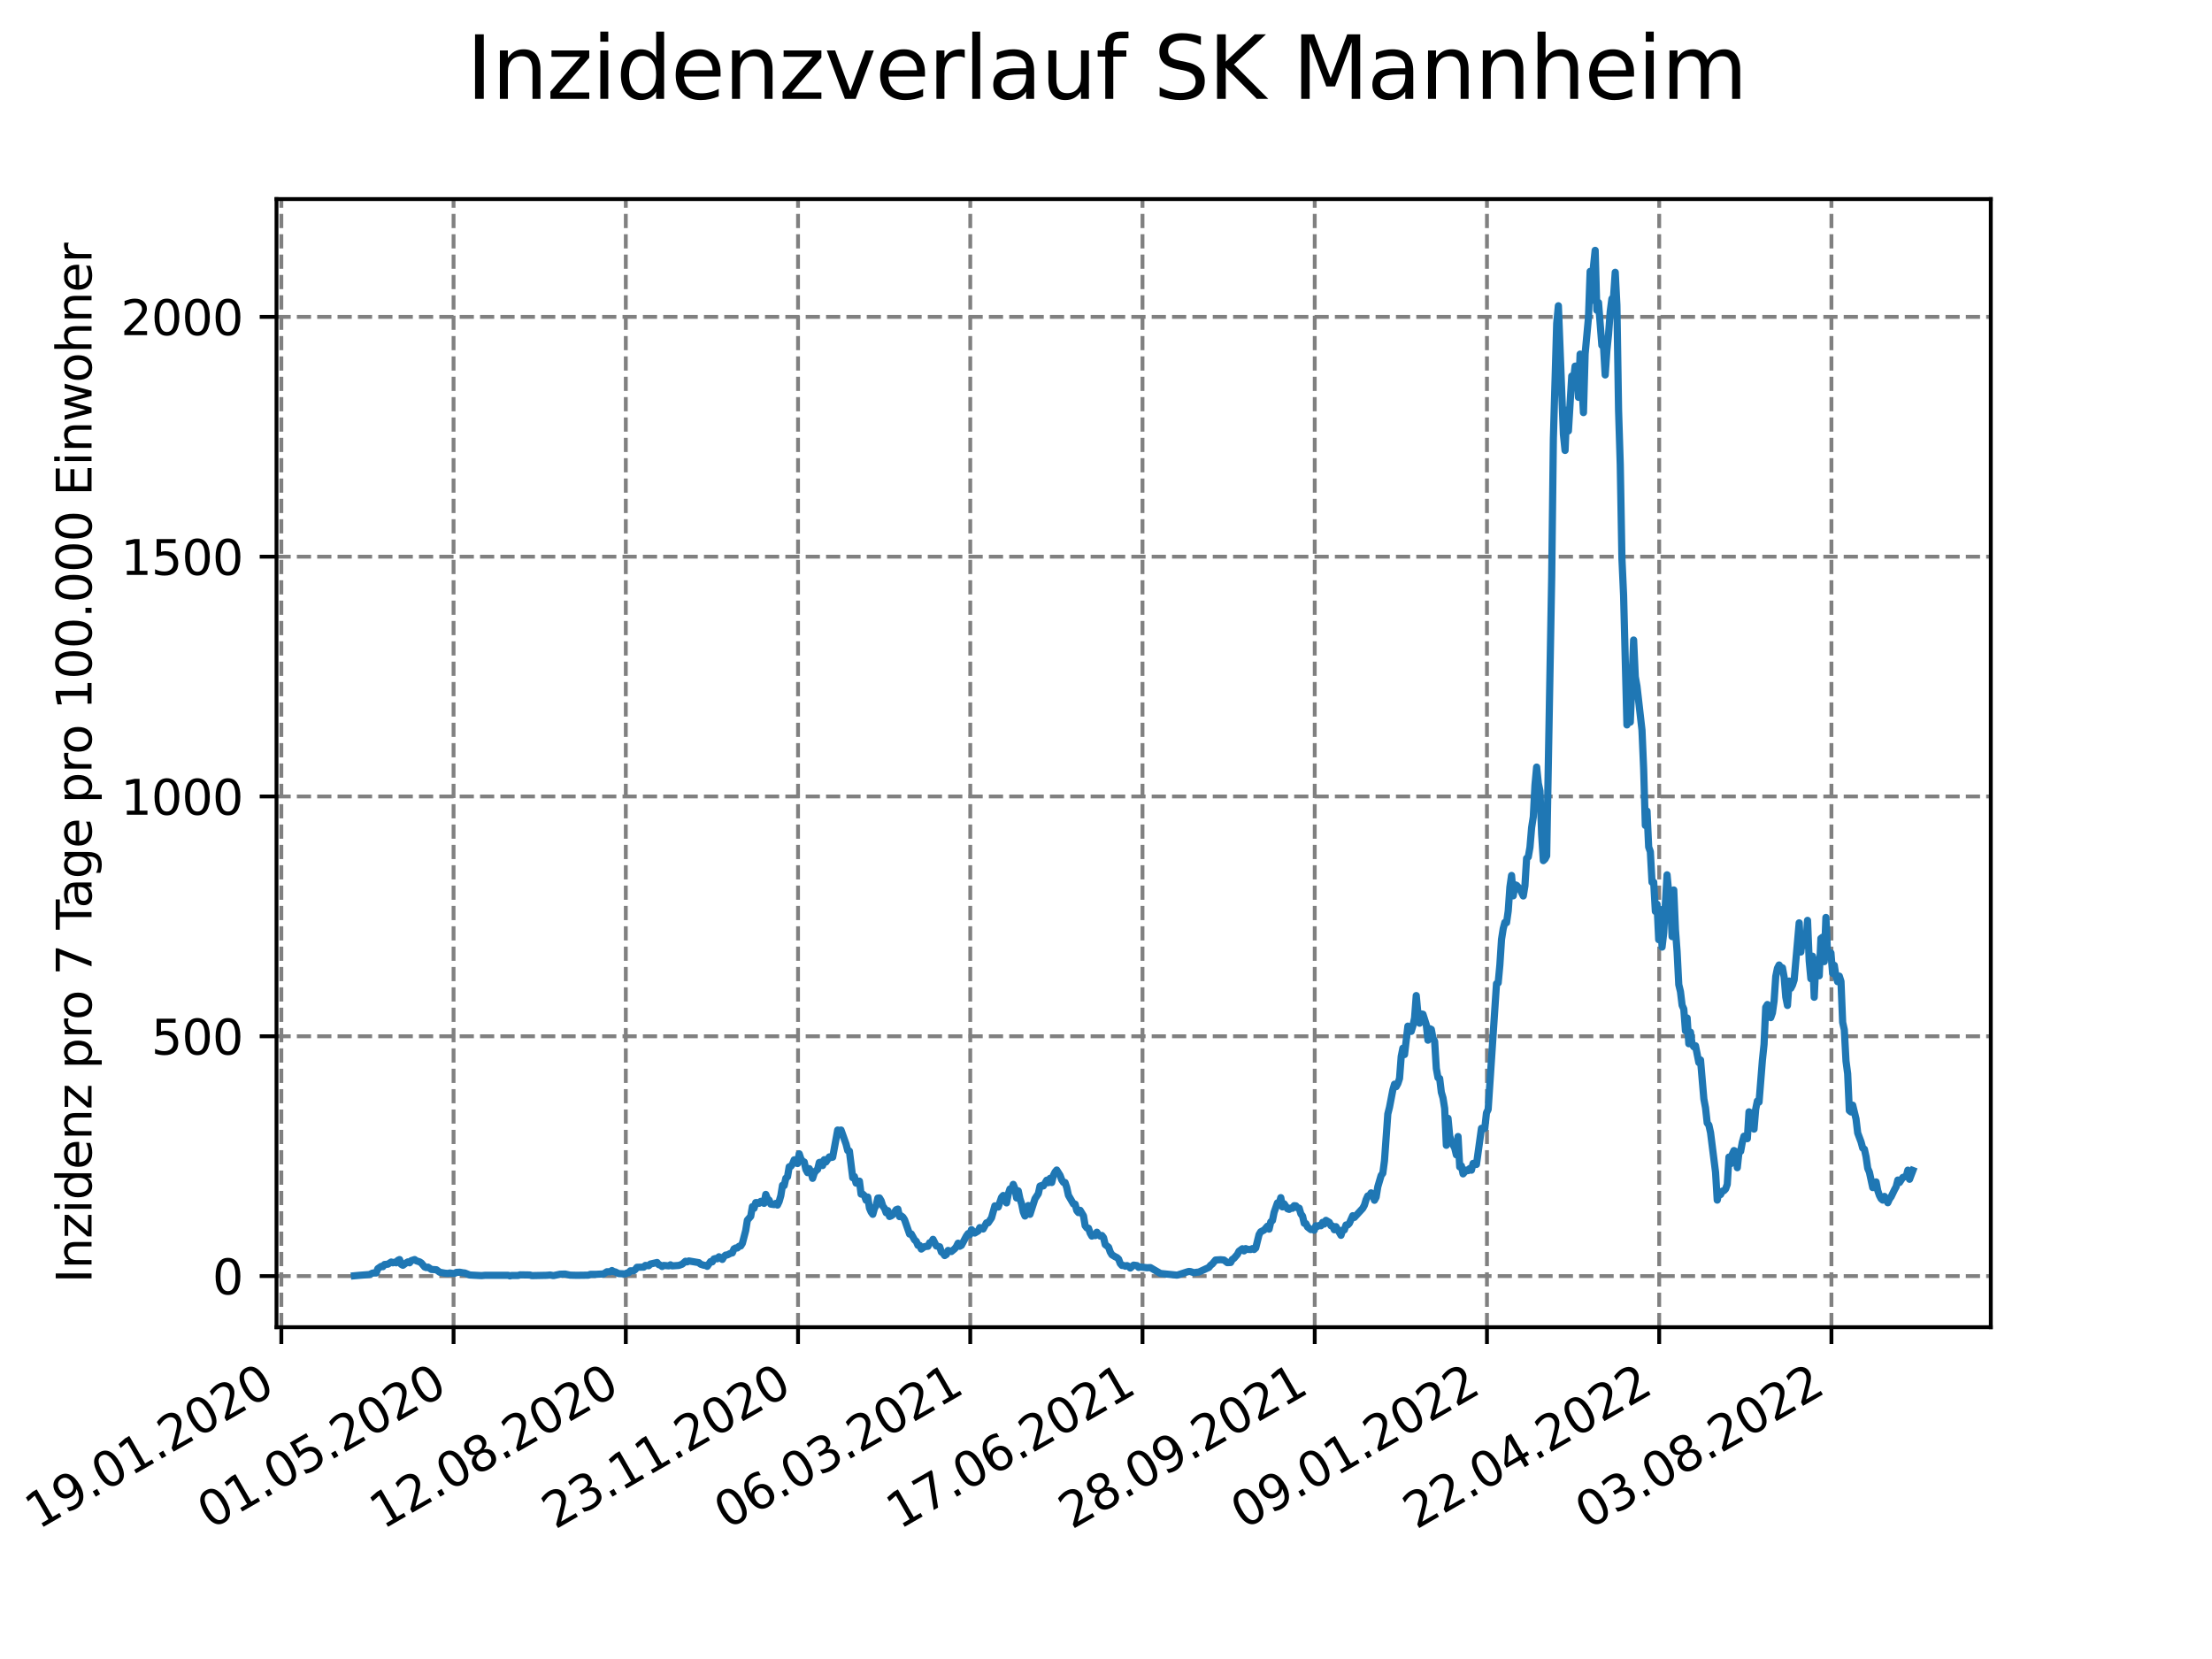 <?xml version="1.0" encoding="utf-8" standalone="no"?>
<!DOCTYPE svg PUBLIC "-//W3C//DTD SVG 1.1//EN"
  "http://www.w3.org/Graphics/SVG/1.1/DTD/svg11.dtd">
<svg xmlns:xlink="http://www.w3.org/1999/xlink" width="460.8pt" height="345.6pt" viewBox="0 0 460.8 345.6" xmlns="http://www.w3.org/2000/svg" version="1.1">
 <defs>
  <style type="text/css">*{stroke-linejoin: round; stroke-linecap: butt}</style>
 </defs>
 <g id="figure_1">
  <g id="patch_1">
   <path d="M 0 345.6 
L 460.8 345.6 
L 460.8 0 
L 0 0 
z
" style="fill: #ffffff"/>
  </g>
  <g id="axes_1">
   <g id="patch_2">
    <path d="M 57.6 276.48 
L 414.72 276.48 
L 414.72 41.472 
L 57.6 41.472 
z
" style="fill: #ffffff"/>
   </g>
   <g id="matplotlib.axis_1">
    <g id="xtick_1">
     <g id="line2d_1">
      <path d="M 58.607 276.48 
L 58.607 41.472 
" clip-path="url(#p5d56cb651c)" style="fill: none; stroke-dasharray: 2.96,1.28; stroke-dashoffset: 0; stroke: #808080; stroke-width: 0.8"/>
     </g>
     <g id="line2d_2">
      <defs>
       <path id="m4198e4802b" d="M 0 0 
L 0 3.5 
" style="stroke: #000000; stroke-width: 0.8"/>
      </defs>
      <g>
       <use xlink:href="#m4198e4802b" x="58.607" y="276.48" style="stroke: #000000; stroke-width: 0.8"/>
      </g>
     </g>
     <g id="text_1">
      <!-- 19.01.2020 -->
      <g transform="translate(7.982 318.689) rotate(-30) scale(0.1 -0.1)">
       <defs>
        <path id="DejaVuSans-31" d="M 794 531 
L 1825 531 
L 1825 4091 
L 703 3866 
L 703 4441 
L 1819 4666 
L 2450 4666 
L 2450 531 
L 3481 531 
L 3481 0 
L 794 0 
L 794 531 
z
" transform="scale(0.016)"/>
        <path id="DejaVuSans-39" d="M 703 97 
L 703 672 
Q 941 559 1184 500 
Q 1428 441 1663 441 
Q 2288 441 2617 861 
Q 2947 1281 2994 2138 
Q 2813 1869 2534 1725 
Q 2256 1581 1919 1581 
Q 1219 1581 811 2004 
Q 403 2428 403 3163 
Q 403 3881 828 4315 
Q 1253 4750 1959 4750 
Q 2769 4750 3195 4129 
Q 3622 3509 3622 2328 
Q 3622 1225 3098 567 
Q 2575 -91 1691 -91 
Q 1453 -91 1209 -44 
Q 966 3 703 97 
z
M 1959 2075 
Q 2384 2075 2632 2365 
Q 2881 2656 2881 3163 
Q 2881 3666 2632 3958 
Q 2384 4250 1959 4250 
Q 1534 4250 1286 3958 
Q 1038 3666 1038 3163 
Q 1038 2656 1286 2365 
Q 1534 2075 1959 2075 
z
" transform="scale(0.016)"/>
        <path id="DejaVuSans-2e" d="M 684 794 
L 1344 794 
L 1344 0 
L 684 0 
L 684 794 
z
" transform="scale(0.016)"/>
        <path id="DejaVuSans-30" d="M 2034 4250 
Q 1547 4250 1301 3770 
Q 1056 3291 1056 2328 
Q 1056 1369 1301 889 
Q 1547 409 2034 409 
Q 2525 409 2770 889 
Q 3016 1369 3016 2328 
Q 3016 3291 2770 3770 
Q 2525 4250 2034 4250 
z
M 2034 4750 
Q 2819 4750 3233 4129 
Q 3647 3509 3647 2328 
Q 3647 1150 3233 529 
Q 2819 -91 2034 -91 
Q 1250 -91 836 529 
Q 422 1150 422 2328 
Q 422 3509 836 4129 
Q 1250 4750 2034 4750 
z
" transform="scale(0.016)"/>
        <path id="DejaVuSans-32" d="M 1228 531 
L 3431 531 
L 3431 0 
L 469 0 
L 469 531 
Q 828 903 1448 1529 
Q 2069 2156 2228 2338 
Q 2531 2678 2651 2914 
Q 2772 3150 2772 3378 
Q 2772 3750 2511 3984 
Q 2250 4219 1831 4219 
Q 1534 4219 1204 4116 
Q 875 4013 500 3803 
L 500 4441 
Q 881 4594 1212 4672 
Q 1544 4750 1819 4750 
Q 2544 4750 2975 4387 
Q 3406 4025 3406 3419 
Q 3406 3131 3298 2873 
Q 3191 2616 2906 2266 
Q 2828 2175 2409 1742 
Q 1991 1309 1228 531 
z
" transform="scale(0.016)"/>
       </defs>
       <use xlink:href="#DejaVuSans-31"/>
       <use xlink:href="#DejaVuSans-39" x="63.623"/>
       <use xlink:href="#DejaVuSans-2e" x="127.246"/>
       <use xlink:href="#DejaVuSans-30" x="159.033"/>
       <use xlink:href="#DejaVuSans-31" x="222.656"/>
       <use xlink:href="#DejaVuSans-2e" x="286.279"/>
       <use xlink:href="#DejaVuSans-32" x="318.066"/>
       <use xlink:href="#DejaVuSans-30" x="381.689"/>
       <use xlink:href="#DejaVuSans-32" x="445.312"/>
       <use xlink:href="#DejaVuSans-30" x="508.936"/>
      </g>
     </g>
    </g>
    <g id="xtick_2">
     <g id="line2d_3">
      <path d="M 94.486 276.48 
L 94.486 41.472 
" clip-path="url(#p5d56cb651c)" style="fill: none; stroke-dasharray: 2.96,1.28; stroke-dashoffset: 0; stroke: #808080; stroke-width: 0.8"/>
     </g>
     <g id="line2d_4">
      <g>
       <use xlink:href="#m4198e4802b" x="94.486" y="276.48" style="stroke: #000000; stroke-width: 0.8"/>
      </g>
     </g>
     <g id="text_2">
      <!-- 01.05.2020 -->
      <g transform="translate(43.861 318.689) rotate(-30) scale(0.1 -0.1)">
       <defs>
        <path id="DejaVuSans-35" d="M 691 4666 
L 3169 4666 
L 3169 4134 
L 1269 4134 
L 1269 2991 
Q 1406 3038 1543 3061 
Q 1681 3084 1819 3084 
Q 2600 3084 3056 2656 
Q 3513 2228 3513 1497 
Q 3513 744 3044 326 
Q 2575 -91 1722 -91 
Q 1428 -91 1123 -41 
Q 819 9 494 109 
L 494 744 
Q 775 591 1075 516 
Q 1375 441 1709 441 
Q 2250 441 2565 725 
Q 2881 1009 2881 1497 
Q 2881 1984 2565 2268 
Q 2250 2553 1709 2553 
Q 1456 2553 1204 2497 
Q 953 2441 691 2322 
L 691 4666 
z
" transform="scale(0.016)"/>
       </defs>
       <use xlink:href="#DejaVuSans-30"/>
       <use xlink:href="#DejaVuSans-31" x="63.623"/>
       <use xlink:href="#DejaVuSans-2e" x="127.246"/>
       <use xlink:href="#DejaVuSans-30" x="159.033"/>
       <use xlink:href="#DejaVuSans-35" x="222.656"/>
       <use xlink:href="#DejaVuSans-2e" x="286.279"/>
       <use xlink:href="#DejaVuSans-32" x="318.066"/>
       <use xlink:href="#DejaVuSans-30" x="381.689"/>
       <use xlink:href="#DejaVuSans-32" x="445.312"/>
       <use xlink:href="#DejaVuSans-30" x="508.936"/>
      </g>
     </g>
    </g>
    <g id="xtick_3">
     <g id="line2d_5">
      <path d="M 130.366 276.48 
L 130.366 41.472 
" clip-path="url(#p5d56cb651c)" style="fill: none; stroke-dasharray: 2.96,1.28; stroke-dashoffset: 0; stroke: #808080; stroke-width: 0.8"/>
     </g>
     <g id="line2d_6">
      <g>
       <use xlink:href="#m4198e4802b" x="130.366" y="276.48" style="stroke: #000000; stroke-width: 0.8"/>
      </g>
     </g>
     <g id="text_3">
      <!-- 12.08.2020 -->
      <g transform="translate(79.74 318.689) rotate(-30) scale(0.1 -0.1)">
       <defs>
        <path id="DejaVuSans-38" d="M 2034 2216 
Q 1584 2216 1326 1975 
Q 1069 1734 1069 1313 
Q 1069 891 1326 650 
Q 1584 409 2034 409 
Q 2484 409 2743 651 
Q 3003 894 3003 1313 
Q 3003 1734 2745 1975 
Q 2488 2216 2034 2216 
z
M 1403 2484 
Q 997 2584 770 2862 
Q 544 3141 544 3541 
Q 544 4100 942 4425 
Q 1341 4750 2034 4750 
Q 2731 4750 3128 4425 
Q 3525 4100 3525 3541 
Q 3525 3141 3298 2862 
Q 3072 2584 2669 2484 
Q 3125 2378 3379 2068 
Q 3634 1759 3634 1313 
Q 3634 634 3220 271 
Q 2806 -91 2034 -91 
Q 1263 -91 848 271 
Q 434 634 434 1313 
Q 434 1759 690 2068 
Q 947 2378 1403 2484 
z
M 1172 3481 
Q 1172 3119 1398 2916 
Q 1625 2713 2034 2713 
Q 2441 2713 2670 2916 
Q 2900 3119 2900 3481 
Q 2900 3844 2670 4047 
Q 2441 4250 2034 4250 
Q 1625 4250 1398 4047 
Q 1172 3844 1172 3481 
z
" transform="scale(0.016)"/>
       </defs>
       <use xlink:href="#DejaVuSans-31"/>
       <use xlink:href="#DejaVuSans-32" x="63.623"/>
       <use xlink:href="#DejaVuSans-2e" x="127.246"/>
       <use xlink:href="#DejaVuSans-30" x="159.033"/>
       <use xlink:href="#DejaVuSans-38" x="222.656"/>
       <use xlink:href="#DejaVuSans-2e" x="286.279"/>
       <use xlink:href="#DejaVuSans-32" x="318.066"/>
       <use xlink:href="#DejaVuSans-30" x="381.689"/>
       <use xlink:href="#DejaVuSans-32" x="445.312"/>
       <use xlink:href="#DejaVuSans-30" x="508.936"/>
      </g>
     </g>
    </g>
    <g id="xtick_4">
     <g id="line2d_7">
      <path d="M 166.245 276.48 
L 166.245 41.472 
" clip-path="url(#p5d56cb651c)" style="fill: none; stroke-dasharray: 2.96,1.28; stroke-dashoffset: 0; stroke: #808080; stroke-width: 0.8"/>
     </g>
     <g id="line2d_8">
      <g>
       <use xlink:href="#m4198e4802b" x="166.245" y="276.48" style="stroke: #000000; stroke-width: 0.8"/>
      </g>
     </g>
     <g id="text_4">
      <!-- 23.11.2020 -->
      <g transform="translate(115.62 318.689) rotate(-30) scale(0.1 -0.1)">
       <defs>
        <path id="DejaVuSans-33" d="M 2597 2516 
Q 3050 2419 3304 2112 
Q 3559 1806 3559 1356 
Q 3559 666 3084 287 
Q 2609 -91 1734 -91 
Q 1441 -91 1130 -33 
Q 819 25 488 141 
L 488 750 
Q 750 597 1062 519 
Q 1375 441 1716 441 
Q 2309 441 2620 675 
Q 2931 909 2931 1356 
Q 2931 1769 2642 2001 
Q 2353 2234 1838 2234 
L 1294 2234 
L 1294 2753 
L 1863 2753 
Q 2328 2753 2575 2939 
Q 2822 3125 2822 3475 
Q 2822 3834 2567 4026 
Q 2313 4219 1838 4219 
Q 1578 4219 1281 4162 
Q 984 4106 628 3988 
L 628 4550 
Q 988 4650 1302 4700 
Q 1616 4750 1894 4750 
Q 2613 4750 3031 4423 
Q 3450 4097 3450 3541 
Q 3450 3153 3228 2886 
Q 3006 2619 2597 2516 
z
" transform="scale(0.016)"/>
       </defs>
       <use xlink:href="#DejaVuSans-32"/>
       <use xlink:href="#DejaVuSans-33" x="63.623"/>
       <use xlink:href="#DejaVuSans-2e" x="127.246"/>
       <use xlink:href="#DejaVuSans-31" x="159.033"/>
       <use xlink:href="#DejaVuSans-31" x="222.656"/>
       <use xlink:href="#DejaVuSans-2e" x="286.279"/>
       <use xlink:href="#DejaVuSans-32" x="318.066"/>
       <use xlink:href="#DejaVuSans-30" x="381.689"/>
       <use xlink:href="#DejaVuSans-32" x="445.312"/>
       <use xlink:href="#DejaVuSans-30" x="508.936"/>
      </g>
     </g>
    </g>
    <g id="xtick_5">
     <g id="line2d_9">
      <path d="M 202.124 276.48 
L 202.124 41.472 
" clip-path="url(#p5d56cb651c)" style="fill: none; stroke-dasharray: 2.96,1.28; stroke-dashoffset: 0; stroke: #808080; stroke-width: 0.8"/>
     </g>
     <g id="line2d_10">
      <g>
       <use xlink:href="#m4198e4802b" x="202.124" y="276.48" style="stroke: #000000; stroke-width: 0.8"/>
      </g>
     </g>
     <g id="text_5">
      <!-- 06.03.2021 -->
      <g transform="translate(151.499 318.689) rotate(-30) scale(0.1 -0.1)">
       <defs>
        <path id="DejaVuSans-36" d="M 2113 2584 
Q 1688 2584 1439 2293 
Q 1191 2003 1191 1497 
Q 1191 994 1439 701 
Q 1688 409 2113 409 
Q 2538 409 2786 701 
Q 3034 994 3034 1497 
Q 3034 2003 2786 2293 
Q 2538 2584 2113 2584 
z
M 3366 4563 
L 3366 3988 
Q 3128 4100 2886 4159 
Q 2644 4219 2406 4219 
Q 1781 4219 1451 3797 
Q 1122 3375 1075 2522 
Q 1259 2794 1537 2939 
Q 1816 3084 2150 3084 
Q 2853 3084 3261 2657 
Q 3669 2231 3669 1497 
Q 3669 778 3244 343 
Q 2819 -91 2113 -91 
Q 1303 -91 875 529 
Q 447 1150 447 2328 
Q 447 3434 972 4092 
Q 1497 4750 2381 4750 
Q 2619 4750 2861 4703 
Q 3103 4656 3366 4563 
z
" transform="scale(0.016)"/>
       </defs>
       <use xlink:href="#DejaVuSans-30"/>
       <use xlink:href="#DejaVuSans-36" x="63.623"/>
       <use xlink:href="#DejaVuSans-2e" x="127.246"/>
       <use xlink:href="#DejaVuSans-30" x="159.033"/>
       <use xlink:href="#DejaVuSans-33" x="222.656"/>
       <use xlink:href="#DejaVuSans-2e" x="286.279"/>
       <use xlink:href="#DejaVuSans-32" x="318.066"/>
       <use xlink:href="#DejaVuSans-30" x="381.689"/>
       <use xlink:href="#DejaVuSans-32" x="445.312"/>
       <use xlink:href="#DejaVuSans-31" x="508.936"/>
      </g>
     </g>
    </g>
    <g id="xtick_6">
     <g id="line2d_11">
      <path d="M 238.003 276.48 
L 238.003 41.472 
" clip-path="url(#p5d56cb651c)" style="fill: none; stroke-dasharray: 2.96,1.28; stroke-dashoffset: 0; stroke: #808080; stroke-width: 0.8"/>
     </g>
     <g id="line2d_12">
      <g>
       <use xlink:href="#m4198e4802b" x="238.003" y="276.48" style="stroke: #000000; stroke-width: 0.8"/>
      </g>
     </g>
     <g id="text_6">
      <!-- 17.06.2021 -->
      <g transform="translate(187.378 318.689) rotate(-30) scale(0.1 -0.1)">
       <defs>
        <path id="DejaVuSans-37" d="M 525 4666 
L 3525 4666 
L 3525 4397 
L 1831 0 
L 1172 0 
L 2766 4134 
L 525 4134 
L 525 4666 
z
" transform="scale(0.016)"/>
       </defs>
       <use xlink:href="#DejaVuSans-31"/>
       <use xlink:href="#DejaVuSans-37" x="63.623"/>
       <use xlink:href="#DejaVuSans-2e" x="127.246"/>
       <use xlink:href="#DejaVuSans-30" x="159.033"/>
       <use xlink:href="#DejaVuSans-36" x="222.656"/>
       <use xlink:href="#DejaVuSans-2e" x="286.279"/>
       <use xlink:href="#DejaVuSans-32" x="318.066"/>
       <use xlink:href="#DejaVuSans-30" x="381.689"/>
       <use xlink:href="#DejaVuSans-32" x="445.312"/>
       <use xlink:href="#DejaVuSans-31" x="508.936"/>
      </g>
     </g>
    </g>
    <g id="xtick_7">
     <g id="line2d_13">
      <path d="M 273.883 276.48 
L 273.883 41.472 
" clip-path="url(#p5d56cb651c)" style="fill: none; stroke-dasharray: 2.96,1.28; stroke-dashoffset: 0; stroke: #808080; stroke-width: 0.8"/>
     </g>
     <g id="line2d_14">
      <g>
       <use xlink:href="#m4198e4802b" x="273.883" y="276.48" style="stroke: #000000; stroke-width: 0.8"/>
      </g>
     </g>
     <g id="text_7">
      <!-- 28.09.2021 -->
      <g transform="translate(223.257 318.689) rotate(-30) scale(0.1 -0.1)">
       <use xlink:href="#DejaVuSans-32"/>
       <use xlink:href="#DejaVuSans-38" x="63.623"/>
       <use xlink:href="#DejaVuSans-2e" x="127.246"/>
       <use xlink:href="#DejaVuSans-30" x="159.033"/>
       <use xlink:href="#DejaVuSans-39" x="222.656"/>
       <use xlink:href="#DejaVuSans-2e" x="286.279"/>
       <use xlink:href="#DejaVuSans-32" x="318.066"/>
       <use xlink:href="#DejaVuSans-30" x="381.689"/>
       <use xlink:href="#DejaVuSans-32" x="445.312"/>
       <use xlink:href="#DejaVuSans-31" x="508.936"/>
      </g>
     </g>
    </g>
    <g id="xtick_8">
     <g id="line2d_15">
      <path d="M 309.762 276.48 
L 309.762 41.472 
" clip-path="url(#p5d56cb651c)" style="fill: none; stroke-dasharray: 2.96,1.28; stroke-dashoffset: 0; stroke: #808080; stroke-width: 0.8"/>
     </g>
     <g id="line2d_16">
      <g>
       <use xlink:href="#m4198e4802b" x="309.762" y="276.48" style="stroke: #000000; stroke-width: 0.8"/>
      </g>
     </g>
     <g id="text_8">
      <!-- 09.01.2022 -->
      <g transform="translate(259.137 318.689) rotate(-30) scale(0.1 -0.1)">
       <use xlink:href="#DejaVuSans-30"/>
       <use xlink:href="#DejaVuSans-39" x="63.623"/>
       <use xlink:href="#DejaVuSans-2e" x="127.246"/>
       <use xlink:href="#DejaVuSans-30" x="159.033"/>
       <use xlink:href="#DejaVuSans-31" x="222.656"/>
       <use xlink:href="#DejaVuSans-2e" x="286.279"/>
       <use xlink:href="#DejaVuSans-32" x="318.066"/>
       <use xlink:href="#DejaVuSans-30" x="381.689"/>
       <use xlink:href="#DejaVuSans-32" x="445.312"/>
       <use xlink:href="#DejaVuSans-32" x="508.936"/>
      </g>
     </g>
    </g>
    <g id="xtick_9">
     <g id="line2d_17">
      <path d="M 345.641 276.48 
L 345.641 41.472 
" clip-path="url(#p5d56cb651c)" style="fill: none; stroke-dasharray: 2.96,1.28; stroke-dashoffset: 0; stroke: #808080; stroke-width: 0.8"/>
     </g>
     <g id="line2d_18">
      <g>
       <use xlink:href="#m4198e4802b" x="345.641" y="276.48" style="stroke: #000000; stroke-width: 0.8"/>
      </g>
     </g>
     <g id="text_9">
      <!-- 22.04.2022 -->
      <g transform="translate(295.016 318.689) rotate(-30) scale(0.1 -0.1)">
       <defs>
        <path id="DejaVuSans-34" d="M 2419 4116 
L 825 1625 
L 2419 1625 
L 2419 4116 
z
M 2253 4666 
L 3047 4666 
L 3047 1625 
L 3713 1625 
L 3713 1100 
L 3047 1100 
L 3047 0 
L 2419 0 
L 2419 1100 
L 313 1100 
L 313 1709 
L 2253 4666 
z
" transform="scale(0.016)"/>
       </defs>
       <use xlink:href="#DejaVuSans-32"/>
       <use xlink:href="#DejaVuSans-32" x="63.623"/>
       <use xlink:href="#DejaVuSans-2e" x="127.246"/>
       <use xlink:href="#DejaVuSans-30" x="159.033"/>
       <use xlink:href="#DejaVuSans-34" x="222.656"/>
       <use xlink:href="#DejaVuSans-2e" x="286.279"/>
       <use xlink:href="#DejaVuSans-32" x="318.066"/>
       <use xlink:href="#DejaVuSans-30" x="381.689"/>
       <use xlink:href="#DejaVuSans-32" x="445.312"/>
       <use xlink:href="#DejaVuSans-32" x="508.936"/>
      </g>
     </g>
    </g>
    <g id="xtick_10">
     <g id="line2d_19">
      <path d="M 381.52 276.48 
L 381.52 41.472 
" clip-path="url(#p5d56cb651c)" style="fill: none; stroke-dasharray: 2.96,1.28; stroke-dashoffset: 0; stroke: #808080; stroke-width: 0.8"/>
     </g>
     <g id="line2d_20">
      <g>
       <use xlink:href="#m4198e4802b" x="381.52" y="276.48" style="stroke: #000000; stroke-width: 0.8"/>
      </g>
     </g>
     <g id="text_10">
      <!-- 03.08.2022 -->
      <g transform="translate(330.895 318.689) rotate(-30) scale(0.1 -0.1)">
       <use xlink:href="#DejaVuSans-30"/>
       <use xlink:href="#DejaVuSans-33" x="63.623"/>
       <use xlink:href="#DejaVuSans-2e" x="127.246"/>
       <use xlink:href="#DejaVuSans-30" x="159.033"/>
       <use xlink:href="#DejaVuSans-38" x="222.656"/>
       <use xlink:href="#DejaVuSans-2e" x="286.279"/>
       <use xlink:href="#DejaVuSans-32" x="318.066"/>
       <use xlink:href="#DejaVuSans-30" x="381.689"/>
       <use xlink:href="#DejaVuSans-32" x="445.312"/>
       <use xlink:href="#DejaVuSans-32" x="508.936"/>
      </g>
     </g>
    </g>
   </g>
   <g id="matplotlib.axis_2">
    <g id="ytick_1">
     <g id="line2d_21">
      <path d="M 57.6 265.83 
L 414.72 265.83 
" clip-path="url(#p5d56cb651c)" style="fill: none; stroke-dasharray: 2.96,1.28; stroke-dashoffset: 0; stroke: #808080; stroke-width: 0.8"/>
     </g>
     <g id="line2d_22">
      <defs>
       <path id="mb9b8b508ef" d="M 0 0 
L -3.5 0 
" style="stroke: #000000; stroke-width: 0.8"/>
      </defs>
      <g>
       <use xlink:href="#mb9b8b508ef" x="57.6" y="265.83" style="stroke: #000000; stroke-width: 0.8"/>
      </g>
     </g>
     <g id="text_11">
      <!-- 0 -->
      <g transform="translate(44.237 269.629) scale(0.1 -0.1)">
       <use xlink:href="#DejaVuSans-30"/>
      </g>
     </g>
    </g>
    <g id="ytick_2">
     <g id="line2d_23">
      <path d="M 57.6 215.875 
L 414.72 215.875 
" clip-path="url(#p5d56cb651c)" style="fill: none; stroke-dasharray: 2.96,1.28; stroke-dashoffset: 0; stroke: #808080; stroke-width: 0.8"/>
     </g>
     <g id="line2d_24">
      <g>
       <use xlink:href="#mb9b8b508ef" x="57.6" y="215.875" style="stroke: #000000; stroke-width: 0.8"/>
      </g>
     </g>
     <g id="text_12">
      <!-- 500 -->
      <g transform="translate(31.512 219.674) scale(0.1 -0.1)">
       <use xlink:href="#DejaVuSans-35"/>
       <use xlink:href="#DejaVuSans-30" x="63.623"/>
       <use xlink:href="#DejaVuSans-30" x="127.246"/>
      </g>
     </g>
    </g>
    <g id="ytick_3">
     <g id="line2d_25">
      <path d="M 57.6 165.92 
L 414.72 165.92 
" clip-path="url(#p5d56cb651c)" style="fill: none; stroke-dasharray: 2.96,1.28; stroke-dashoffset: 0; stroke: #808080; stroke-width: 0.8"/>
     </g>
     <g id="line2d_26">
      <g>
       <use xlink:href="#mb9b8b508ef" x="57.6" y="165.92" style="stroke: #000000; stroke-width: 0.8"/>
      </g>
     </g>
     <g id="text_13">
      <!-- 1000 -->
      <g transform="translate(25.15 169.719) scale(0.1 -0.1)">
       <use xlink:href="#DejaVuSans-31"/>
       <use xlink:href="#DejaVuSans-30" x="63.623"/>
       <use xlink:href="#DejaVuSans-30" x="127.246"/>
       <use xlink:href="#DejaVuSans-30" x="190.869"/>
      </g>
     </g>
    </g>
    <g id="ytick_4">
     <g id="line2d_27">
      <path d="M 57.6 115.965 
L 414.72 115.965 
" clip-path="url(#p5d56cb651c)" style="fill: none; stroke-dasharray: 2.96,1.28; stroke-dashoffset: 0; stroke: #808080; stroke-width: 0.8"/>
     </g>
     <g id="line2d_28">
      <g>
       <use xlink:href="#mb9b8b508ef" x="57.6" y="115.965" style="stroke: #000000; stroke-width: 0.8"/>
      </g>
     </g>
     <g id="text_14">
      <!-- 1500 -->
      <g transform="translate(25.15 119.764) scale(0.1 -0.1)">
       <use xlink:href="#DejaVuSans-31"/>
       <use xlink:href="#DejaVuSans-35" x="63.623"/>
       <use xlink:href="#DejaVuSans-30" x="127.246"/>
       <use xlink:href="#DejaVuSans-30" x="190.869"/>
      </g>
     </g>
    </g>
    <g id="ytick_5">
     <g id="line2d_29">
      <path d="M 57.6 66.01 
L 414.72 66.01 
" clip-path="url(#p5d56cb651c)" style="fill: none; stroke-dasharray: 2.96,1.28; stroke-dashoffset: 0; stroke: #808080; stroke-width: 0.8"/>
     </g>
     <g id="line2d_30">
      <g>
       <use xlink:href="#mb9b8b508ef" x="57.6" y="66.01" style="stroke: #000000; stroke-width: 0.8"/>
      </g>
     </g>
     <g id="text_15">
      <!-- 2000 -->
      <g transform="translate(25.15 69.81) scale(0.1 -0.1)">
       <use xlink:href="#DejaVuSans-32"/>
       <use xlink:href="#DejaVuSans-30" x="63.623"/>
       <use xlink:href="#DejaVuSans-30" x="127.246"/>
       <use xlink:href="#DejaVuSans-30" x="190.869"/>
      </g>
     </g>
    </g>
    <g id="text_16">
     <!-- Inzidenz pro 7 Tage pro 100.000 Einwohner -->
     <g transform="translate(19.07 267.301) rotate(-90) scale(0.1 -0.1)">
      <defs>
       <path id="DejaVuSans-49" d="M 628 4666 
L 1259 4666 
L 1259 0 
L 628 0 
L 628 4666 
z
" transform="scale(0.016)"/>
       <path id="DejaVuSans-6e" d="M 3513 2113 
L 3513 0 
L 2938 0 
L 2938 2094 
Q 2938 2591 2744 2837 
Q 2550 3084 2163 3084 
Q 1697 3084 1428 2787 
Q 1159 2491 1159 1978 
L 1159 0 
L 581 0 
L 581 3500 
L 1159 3500 
L 1159 2956 
Q 1366 3272 1645 3428 
Q 1925 3584 2291 3584 
Q 2894 3584 3203 3211 
Q 3513 2838 3513 2113 
z
" transform="scale(0.016)"/>
       <path id="DejaVuSans-7a" d="M 353 3500 
L 3084 3500 
L 3084 2975 
L 922 459 
L 3084 459 
L 3084 0 
L 275 0 
L 275 525 
L 2438 3041 
L 353 3041 
L 353 3500 
z
" transform="scale(0.016)"/>
       <path id="DejaVuSans-69" d="M 603 3500 
L 1178 3500 
L 1178 0 
L 603 0 
L 603 3500 
z
M 603 4863 
L 1178 4863 
L 1178 4134 
L 603 4134 
L 603 4863 
z
" transform="scale(0.016)"/>
       <path id="DejaVuSans-64" d="M 2906 2969 
L 2906 4863 
L 3481 4863 
L 3481 0 
L 2906 0 
L 2906 525 
Q 2725 213 2448 61 
Q 2172 -91 1784 -91 
Q 1150 -91 751 415 
Q 353 922 353 1747 
Q 353 2572 751 3078 
Q 1150 3584 1784 3584 
Q 2172 3584 2448 3432 
Q 2725 3281 2906 2969 
z
M 947 1747 
Q 947 1113 1208 752 
Q 1469 391 1925 391 
Q 2381 391 2643 752 
Q 2906 1113 2906 1747 
Q 2906 2381 2643 2742 
Q 2381 3103 1925 3103 
Q 1469 3103 1208 2742 
Q 947 2381 947 1747 
z
" transform="scale(0.016)"/>
       <path id="DejaVuSans-65" d="M 3597 1894 
L 3597 1613 
L 953 1613 
Q 991 1019 1311 708 
Q 1631 397 2203 397 
Q 2534 397 2845 478 
Q 3156 559 3463 722 
L 3463 178 
Q 3153 47 2828 -22 
Q 2503 -91 2169 -91 
Q 1331 -91 842 396 
Q 353 884 353 1716 
Q 353 2575 817 3079 
Q 1281 3584 2069 3584 
Q 2775 3584 3186 3129 
Q 3597 2675 3597 1894 
z
M 3022 2063 
Q 3016 2534 2758 2815 
Q 2500 3097 2075 3097 
Q 1594 3097 1305 2825 
Q 1016 2553 972 2059 
L 3022 2063 
z
" transform="scale(0.016)"/>
       <path id="DejaVuSans-20" transform="scale(0.016)"/>
       <path id="DejaVuSans-70" d="M 1159 525 
L 1159 -1331 
L 581 -1331 
L 581 3500 
L 1159 3500 
L 1159 2969 
Q 1341 3281 1617 3432 
Q 1894 3584 2278 3584 
Q 2916 3584 3314 3078 
Q 3713 2572 3713 1747 
Q 3713 922 3314 415 
Q 2916 -91 2278 -91 
Q 1894 -91 1617 61 
Q 1341 213 1159 525 
z
M 3116 1747 
Q 3116 2381 2855 2742 
Q 2594 3103 2138 3103 
Q 1681 3103 1420 2742 
Q 1159 2381 1159 1747 
Q 1159 1113 1420 752 
Q 1681 391 2138 391 
Q 2594 391 2855 752 
Q 3116 1113 3116 1747 
z
" transform="scale(0.016)"/>
       <path id="DejaVuSans-72" d="M 2631 2963 
Q 2534 3019 2420 3045 
Q 2306 3072 2169 3072 
Q 1681 3072 1420 2755 
Q 1159 2438 1159 1844 
L 1159 0 
L 581 0 
L 581 3500 
L 1159 3500 
L 1159 2956 
Q 1341 3275 1631 3429 
Q 1922 3584 2338 3584 
Q 2397 3584 2469 3576 
Q 2541 3569 2628 3553 
L 2631 2963 
z
" transform="scale(0.016)"/>
       <path id="DejaVuSans-6f" d="M 1959 3097 
Q 1497 3097 1228 2736 
Q 959 2375 959 1747 
Q 959 1119 1226 758 
Q 1494 397 1959 397 
Q 2419 397 2687 759 
Q 2956 1122 2956 1747 
Q 2956 2369 2687 2733 
Q 2419 3097 1959 3097 
z
M 1959 3584 
Q 2709 3584 3137 3096 
Q 3566 2609 3566 1747 
Q 3566 888 3137 398 
Q 2709 -91 1959 -91 
Q 1206 -91 779 398 
Q 353 888 353 1747 
Q 353 2609 779 3096 
Q 1206 3584 1959 3584 
z
" transform="scale(0.016)"/>
       <path id="DejaVuSans-54" d="M -19 4666 
L 3928 4666 
L 3928 4134 
L 2272 4134 
L 2272 0 
L 1638 0 
L 1638 4134 
L -19 4134 
L -19 4666 
z
" transform="scale(0.016)"/>
       <path id="DejaVuSans-61" d="M 2194 1759 
Q 1497 1759 1228 1600 
Q 959 1441 959 1056 
Q 959 750 1161 570 
Q 1363 391 1709 391 
Q 2188 391 2477 730 
Q 2766 1069 2766 1631 
L 2766 1759 
L 2194 1759 
z
M 3341 1997 
L 3341 0 
L 2766 0 
L 2766 531 
Q 2569 213 2275 61 
Q 1981 -91 1556 -91 
Q 1019 -91 701 211 
Q 384 513 384 1019 
Q 384 1609 779 1909 
Q 1175 2209 1959 2209 
L 2766 2209 
L 2766 2266 
Q 2766 2663 2505 2880 
Q 2244 3097 1772 3097 
Q 1472 3097 1187 3025 
Q 903 2953 641 2809 
L 641 3341 
Q 956 3463 1253 3523 
Q 1550 3584 1831 3584 
Q 2591 3584 2966 3190 
Q 3341 2797 3341 1997 
z
" transform="scale(0.016)"/>
       <path id="DejaVuSans-67" d="M 2906 1791 
Q 2906 2416 2648 2759 
Q 2391 3103 1925 3103 
Q 1463 3103 1205 2759 
Q 947 2416 947 1791 
Q 947 1169 1205 825 
Q 1463 481 1925 481 
Q 2391 481 2648 825 
Q 2906 1169 2906 1791 
z
M 3481 434 
Q 3481 -459 3084 -895 
Q 2688 -1331 1869 -1331 
Q 1566 -1331 1297 -1286 
Q 1028 -1241 775 -1147 
L 775 -588 
Q 1028 -725 1275 -790 
Q 1522 -856 1778 -856 
Q 2344 -856 2625 -561 
Q 2906 -266 2906 331 
L 2906 616 
Q 2728 306 2450 153 
Q 2172 0 1784 0 
Q 1141 0 747 490 
Q 353 981 353 1791 
Q 353 2603 747 3093 
Q 1141 3584 1784 3584 
Q 2172 3584 2450 3431 
Q 2728 3278 2906 2969 
L 2906 3500 
L 3481 3500 
L 3481 434 
z
" transform="scale(0.016)"/>
       <path id="DejaVuSans-45" d="M 628 4666 
L 3578 4666 
L 3578 4134 
L 1259 4134 
L 1259 2753 
L 3481 2753 
L 3481 2222 
L 1259 2222 
L 1259 531 
L 3634 531 
L 3634 0 
L 628 0 
L 628 4666 
z
" transform="scale(0.016)"/>
       <path id="DejaVuSans-77" d="M 269 3500 
L 844 3500 
L 1563 769 
L 2278 3500 
L 2956 3500 
L 3675 769 
L 4391 3500 
L 4966 3500 
L 4050 0 
L 3372 0 
L 2619 2869 
L 1863 0 
L 1184 0 
L 269 3500 
z
" transform="scale(0.016)"/>
       <path id="DejaVuSans-68" d="M 3513 2113 
L 3513 0 
L 2938 0 
L 2938 2094 
Q 2938 2591 2744 2837 
Q 2550 3084 2163 3084 
Q 1697 3084 1428 2787 
Q 1159 2491 1159 1978 
L 1159 0 
L 581 0 
L 581 4863 
L 1159 4863 
L 1159 2956 
Q 1366 3272 1645 3428 
Q 1925 3584 2291 3584 
Q 2894 3584 3203 3211 
Q 3513 2838 3513 2113 
z
" transform="scale(0.016)"/>
      </defs>
      <use xlink:href="#DejaVuSans-49"/>
      <use xlink:href="#DejaVuSans-6e" x="29.492"/>
      <use xlink:href="#DejaVuSans-7a" x="92.871"/>
      <use xlink:href="#DejaVuSans-69" x="145.361"/>
      <use xlink:href="#DejaVuSans-64" x="173.145"/>
      <use xlink:href="#DejaVuSans-65" x="236.621"/>
      <use xlink:href="#DejaVuSans-6e" x="298.145"/>
      <use xlink:href="#DejaVuSans-7a" x="361.523"/>
      <use xlink:href="#DejaVuSans-20" x="414.014"/>
      <use xlink:href="#DejaVuSans-70" x="445.801"/>
      <use xlink:href="#DejaVuSans-72" x="509.277"/>
      <use xlink:href="#DejaVuSans-6f" x="548.141"/>
      <use xlink:href="#DejaVuSans-20" x="609.322"/>
      <use xlink:href="#DejaVuSans-37" x="641.109"/>
      <use xlink:href="#DejaVuSans-20" x="704.732"/>
      <use xlink:href="#DejaVuSans-54" x="736.52"/>
      <use xlink:href="#DejaVuSans-61" x="781.104"/>
      <use xlink:href="#DejaVuSans-67" x="842.383"/>
      <use xlink:href="#DejaVuSans-65" x="905.859"/>
      <use xlink:href="#DejaVuSans-20" x="967.383"/>
      <use xlink:href="#DejaVuSans-70" x="999.17"/>
      <use xlink:href="#DejaVuSans-72" x="1062.646"/>
      <use xlink:href="#DejaVuSans-6f" x="1101.51"/>
      <use xlink:href="#DejaVuSans-20" x="1162.691"/>
      <use xlink:href="#DejaVuSans-31" x="1194.479"/>
      <use xlink:href="#DejaVuSans-30" x="1258.102"/>
      <use xlink:href="#DejaVuSans-30" x="1321.725"/>
      <use xlink:href="#DejaVuSans-2e" x="1385.348"/>
      <use xlink:href="#DejaVuSans-30" x="1417.135"/>
      <use xlink:href="#DejaVuSans-30" x="1480.758"/>
      <use xlink:href="#DejaVuSans-30" x="1544.381"/>
      <use xlink:href="#DejaVuSans-20" x="1608.004"/>
      <use xlink:href="#DejaVuSans-45" x="1639.791"/>
      <use xlink:href="#DejaVuSans-69" x="1702.975"/>
      <use xlink:href="#DejaVuSans-6e" x="1730.758"/>
      <use xlink:href="#DejaVuSans-77" x="1794.137"/>
      <use xlink:href="#DejaVuSans-6f" x="1875.924"/>
      <use xlink:href="#DejaVuSans-68" x="1937.105"/>
      <use xlink:href="#DejaVuSans-6e" x="2000.484"/>
      <use xlink:href="#DejaVuSans-65" x="2063.863"/>
      <use xlink:href="#DejaVuSans-72" x="2125.387"/>
     </g>
    </g>
   </g>
   <g id="line2d_31">
    <path d="M 73.833 265.766 
L 74.878 265.669 
L 76.968 265.508 
L 77.664 265.187 
L 78.361 265.187 
L 78.71 264.286 
L 79.406 263.804 
L 79.755 263.868 
L 80.103 263.418 
L 80.8 263.354 
L 81.496 262.903 
L 81.845 263.064 
L 82.193 262.936 
L 82.541 263.064 
L 82.89 262.55 
L 83.238 262.389 
L 83.586 263.386 
L 83.935 263.579 
L 84.631 263.064 
L 84.98 262.871 
L 85.328 263.064 
L 85.676 262.614 
L 86.373 262.389 
L 86.721 262.646 
L 87.418 262.871 
L 87.766 263.096 
L 88.463 263.932 
L 88.811 264.061 
L 89.16 263.965 
L 89.856 264.447 
L 90.901 264.511 
L 91.598 265.026 
L 92.643 265.219 
L 93.34 265.283 
L 93.688 265.187 
L 94.385 265.283 
L 94.733 265.251 
L 95.082 265.058 
L 95.778 265.026 
L 96.475 265.155 
L 96.823 265.187 
L 97.868 265.605 
L 100.307 265.733 
L 101.003 265.669 
L 105.88 265.669 
L 106.229 265.798 
L 106.577 265.701 
L 107.622 265.701 
L 107.97 265.701 
L 108.319 265.573 
L 110.409 265.605 
L 110.757 265.733 
L 113.892 265.669 
L 114.589 265.605 
L 115.285 265.733 
L 116.679 265.444 
L 117.724 265.412 
L 118.769 265.637 
L 120.162 265.669 
L 122.601 265.637 
L 122.949 265.476 
L 123.994 265.476 
L 125.736 265.38 
L 126.432 264.929 
L 127.129 264.929 
L 127.477 264.672 
L 127.826 264.897 
L 128.174 264.962 
L 128.871 265.315 
L 130.264 265.38 
L 130.612 265.187 
L 130.961 265.122 
L 131.309 264.737 
L 132.006 264.737 
L 132.354 264.447 
L 132.702 263.997 
L 134.096 263.965 
L 134.444 263.611 
L 135.141 263.675 
L 135.489 263.321 
L 136.883 263 
L 137.231 263.45 
L 137.579 263.547 
L 137.928 263.836 
L 138.276 263.611 
L 139.321 263.707 
L 139.669 263.482 
L 140.018 263.707 
L 141.411 263.611 
L 142.108 263.354 
L 142.804 262.743 
L 143.153 262.871 
L 143.501 262.678 
L 145.591 263.032 
L 145.939 263.354 
L 146.636 263.579 
L 146.985 263.611 
L 147.333 263.804 
L 148.03 262.807 
L 148.378 262.871 
L 148.726 262.26 
L 149.075 262.164 
L 149.423 262.228 
L 149.771 261.81 
L 150.468 262.357 
L 150.816 261.778 
L 151.165 261.456 
L 151.513 261.424 
L 152.21 261.07 
L 152.558 261.006 
L 152.906 260.17 
L 153.255 259.977 
L 153.603 259.977 
L 153.951 259.623 
L 154.3 259.559 
L 154.648 259.012 
L 155.345 256.343 
L 155.693 254.188 
L 156.39 253.384 
L 156.738 251.358 
L 157.086 251.711 
L 157.435 250.521 
L 157.783 250.521 
L 158.131 250.682 
L 158.48 250.264 
L 158.828 250.232 
L 159.176 250.682 
L 159.525 248.817 
L 159.873 249.717 
L 160.221 250.007 
L 160.57 250.843 
L 161.267 250.94 
L 161.615 250.682 
L 161.963 251.036 
L 162.312 250.296 
L 162.66 249.074 
L 163.008 246.919 
L 163.357 246.984 
L 163.705 245.44 
L 164.053 245.151 
L 164.402 243.06 
L 164.75 242.964 
L 165.098 242.481 
L 165.447 241.613 
L 165.795 241.613 
L 166.143 242.385 
L 166.492 240.359 
L 166.84 241.42 
L 167.188 241.902 
L 167.537 242.063 
L 167.885 243.639 
L 168.233 244.282 
L 168.582 243.446 
L 168.93 244.154 
L 169.278 245.472 
L 169.627 244.379 
L 169.975 243.896 
L 170.323 243.607 
L 170.672 242.16 
L 171.02 242.095 
L 171.368 242.803 
L 171.717 241.581 
L 172.065 242.063 
L 172.762 241.002 
L 173.11 241.131 
L 173.458 241.066 
L 174.504 235.406 
L 174.852 235.502 
L 175.2 235.406 
L 176.245 238.333 
L 176.594 239.683 
L 176.942 239.78 
L 177.639 245.344 
L 177.987 245.086 
L 178.335 246.469 
L 178.684 246.469 
L 179.032 246.051 
L 179.38 248.753 
L 179.729 248.753 
L 180.077 249.074 
L 180.425 250.039 
L 180.774 249.364 
L 181.122 251.679 
L 181.47 252.483 
L 181.819 252.966 
L 182.167 251.711 
L 182.515 251.133 
L 182.864 249.589 
L 183.212 249.557 
L 183.56 250.136 
L 183.909 251.261 
L 184.257 251.711 
L 184.605 252.644 
L 184.954 252.194 
L 185.302 253.416 
L 185.65 253.287 
L 185.999 253.03 
L 186.695 252.001 
L 187.044 251.872 
L 187.392 253.448 
L 187.74 253.287 
L 188.089 253.545 
L 188.437 254.091 
L 189.482 257.082 
L 189.831 257.05 
L 190.527 258.304 
L 190.876 258.594 
L 191.224 259.43 
L 191.572 259.43 
L 191.921 260.202 
L 192.617 259.687 
L 193.314 259.623 
L 193.662 258.883 
L 194.011 258.819 
L 194.359 258.176 
L 195.056 259.559 
L 195.752 259.719 
L 196.101 260.813 
L 196.449 261.038 
L 196.797 261.553 
L 197.146 261.327 
L 197.494 260.491 
L 198.191 260.716 
L 198.887 260.138 
L 199.236 259.687 
L 199.584 258.98 
L 199.932 259.623 
L 200.281 259.43 
L 201.326 257.468 
L 201.674 256.986 
L 202.023 257.211 
L 202.371 256.15 
L 203.068 256.857 
L 203.764 256.439 
L 204.113 255.732 
L 204.809 256.021 
L 205.506 254.735 
L 205.854 254.735 
L 206.551 253.705 
L 207.248 251.197 
L 207.944 251.454 
L 208.641 249.428 
L 208.989 249.042 
L 209.338 249.139 
L 209.686 250.586 
L 210.034 248.753 
L 210.383 247.691 
L 210.731 247.82 
L 211.079 246.727 
L 211.428 247.595 
L 211.776 249.557 
L 212.124 248.077 
L 212.473 249.717 
L 212.821 250.779 
L 213.169 252.483 
L 213.518 253.319 
L 213.866 252.901 
L 214.214 251.133 
L 214.563 252.966 
L 215.608 249.717 
L 216.305 248.656 
L 216.653 247.08 
L 217.001 246.952 
L 217.35 247.048 
L 218.046 245.858 
L 218.395 246.373 
L 218.743 245.472 
L 219.091 246.341 
L 219.44 244.861 
L 219.788 244.154 
L 220.136 243.736 
L 220.833 244.861 
L 221.181 245.794 
L 221.53 246.308 
L 221.878 246.341 
L 222.226 247.402 
L 222.575 249.01 
L 223.62 250.811 
L 223.968 250.843 
L 224.316 252.194 
L 224.665 252.612 
L 225.013 252.13 
L 225.71 253.287 
L 226.058 255.346 
L 226.406 255.796 
L 226.755 255.86 
L 227.103 256.889 
L 227.451 257.5 
L 227.8 257.243 
L 228.148 257.404 
L 228.496 256.696 
L 228.845 257.211 
L 229.193 257.5 
L 229.542 257.372 
L 229.89 257.822 
L 230.238 259.269 
L 230.935 259.816 
L 231.283 260.813 
L 231.632 261.392 
L 232.328 261.81 
L 232.677 261.971 
L 233.025 262.292 
L 233.373 263.225 
L 233.722 263.611 
L 234.07 263.611 
L 234.418 263.772 
L 234.767 263.643 
L 235.115 263.804 
L 235.463 264.158 
L 236.16 263.547 
L 236.857 263.643 
L 237.205 264.029 
L 237.553 263.932 
L 238.947 264.093 
L 239.643 264.061 
L 241.733 265.283 
L 245.217 265.637 
L 247.307 264.962 
L 247.655 264.865 
L 248.004 264.897 
L 248.7 265.122 
L 249.397 265.026 
L 249.745 264.994 
L 251.835 264.029 
L 252.184 263.579 
L 252.532 263.321 
L 253.229 262.485 
L 254.274 262.421 
L 254.97 262.485 
L 255.667 263.032 
L 256.364 263 
L 256.712 262.357 
L 257.061 262.131 
L 257.757 261.327 
L 258.106 260.652 
L 258.802 260.138 
L 259.151 260.588 
L 259.499 260.105 
L 259.847 260.266 
L 260.544 260.298 
L 260.892 260.105 
L 261.241 260.298 
L 261.589 259.977 
L 262.286 257.179 
L 262.634 256.6 
L 263.331 256.246 
L 264.027 255.442 
L 264.376 256.053 
L 264.724 254.542 
L 265.072 254.252 
L 265.421 252.548 
L 266.117 250.586 
L 266.466 250.747 
L 266.814 249.492 
L 267.162 251.422 
L 267.511 250.779 
L 268.207 251.808 
L 268.556 251.937 
L 268.904 251.647 
L 269.252 251.711 
L 269.601 251.165 
L 269.949 251.197 
L 270.297 251.615 
L 270.646 251.679 
L 270.994 252.869 
L 271.343 253.319 
L 271.691 254.831 
L 272.039 254.895 
L 272.388 255.603 
L 273.084 256.15 
L 273.433 256.085 
L 273.781 256.278 
L 274.129 255.346 
L 274.478 255.474 
L 274.826 255.281 
L 275.174 255.346 
L 275.523 254.638 
L 275.871 254.992 
L 276.219 254.22 
L 276.916 254.638 
L 277.264 255.346 
L 277.613 255.41 
L 277.961 256.182 
L 278.309 255.539 
L 279.354 257.34 
L 279.703 256.246 
L 280.051 256.214 
L 280.399 255.185 
L 280.748 255.185 
L 281.096 254.831 
L 281.793 253.255 
L 282.141 253.609 
L 283.883 251.711 
L 284.231 251.068 
L 284.58 249.91 
L 284.928 249.139 
L 285.276 249.074 
L 285.625 248.495 
L 285.973 248.881 
L 286.321 250.039 
L 286.67 249.396 
L 287.018 247.241 
L 287.715 244.861 
L 288.063 244.411 
L 288.411 241.806 
L 289.108 232.061 
L 289.456 230.678 
L 290.153 227.044 
L 290.501 225.854 
L 290.85 226.369 
L 291.198 225.726 
L 291.546 224.664 
L 291.895 220.097 
L 292.243 218.361 
L 292.591 219.679 
L 293.288 213.762 
L 293.636 214.18 
L 293.985 214.855 
L 294.333 213.697 
L 294.681 212.057 
L 295.03 207.394 
L 295.378 211.157 
L 295.726 213.151 
L 296.075 211.221 
L 296.423 211.285 
L 297.12 213.472 
L 297.468 216.688 
L 297.816 214.276 
L 298.165 214.437 
L 298.513 216.27 
L 298.862 216.914 
L 299.21 222.574 
L 299.558 224.503 
L 299.907 224.664 
L 300.255 227.527 
L 300.603 228.717 
L 300.952 230.903 
L 301.3 238.59 
L 301.648 232.962 
L 301.997 236.628 
L 302.345 237.882 
L 303.042 239.137 
L 303.39 240.584 
L 303.738 236.757 
L 304.087 243.092 
L 304.435 242.867 
L 304.783 244.54 
L 305.48 243.736 
L 305.828 243.864 
L 306.177 243.414 
L 306.525 243.768 
L 306.873 242.353 
L 307.57 242.578 
L 308.615 235.052 
L 308.963 235.181 
L 309.312 235.052 
L 309.66 231.836 
L 310.008 231.129 
L 311.75 204.918 
L 312.099 204.757 
L 312.447 201.026 
L 312.795 195.687 
L 313.144 193.468 
L 313.492 192.15 
L 313.84 192.214 
L 314.189 189.77 
L 314.537 184.817 
L 314.885 182.373 
L 315.234 186.618 
L 315.582 184.303 
L 315.93 184.431 
L 316.627 185.203 
L 317.324 186.65 
L 317.672 184.528 
L 318.02 178.803 
L 318.369 178.514 
L 318.717 176.52 
L 319.065 172.403 
L 319.414 170.152 
L 319.762 163.559 
L 320.11 159.796 
L 320.459 163.173 
L 320.807 164.781 
L 321.155 173.818 
L 321.504 179.285 
L 321.852 178.964 
L 322.2 178.289 
L 323.245 120.303 
L 323.594 91.39 
L 324.29 67.398 
L 324.639 63.7 
L 325.684 90.49 
L 326.032 93.834 
L 326.381 85.441 
L 326.729 89.782 
L 327.426 78.333 
L 327.774 79.426 
L 328.122 76.275 
L 328.471 76.243 
L 328.819 82.771 
L 329.167 73.766 
L 329.864 85.955 
L 330.212 73.702 
L 330.909 66.144 
L 331.257 56.528 
L 331.606 62.574 
L 331.954 55.467 
L 332.302 52.154 
L 332.651 64.633 
L 332.999 63.025 
L 333.696 71.933 
L 334.044 72.222 
L 334.392 78.108 
L 334.741 73.026 
L 335.089 69.65 
L 335.437 64.922 
L 335.786 62.253 
L 336.134 61.835 
L 336.482 56.721 
L 336.831 63.603 
L 337.179 85.537 
L 337.527 96.761 
L 337.876 116.315 
L 338.224 124.033 
L 338.921 151.016 
L 339.269 148.476 
L 339.618 150.437 
L 340.314 133.328 
L 340.663 140.982 
L 341.011 142.944 
L 342.056 152.11 
L 342.404 160.214 
L 342.753 171.953 
L 343.101 168.962 
L 343.449 176.455 
L 343.798 177.42 
L 344.146 183.788 
L 344.494 183.756 
L 344.843 189.866 
L 345.191 188.355 
L 345.539 195.752 
L 345.888 189.48 
L 346.236 197.295 
L 346.584 194.337 
L 347.281 182.244 
L 347.629 186.007 
L 347.978 186.779 
L 348.326 195.109 
L 348.674 185.396 
L 349.023 193.629 
L 349.371 198.26 
L 349.719 205.111 
L 350.068 206.558 
L 350.416 209.42 
L 350.764 210.192 
L 351.113 214.759 
L 351.461 212.057 
L 351.809 217.428 
L 352.158 215.016 
L 352.506 217.557 
L 352.854 218.071 
L 353.203 217.846 
L 353.9 221.352 
L 354.248 220.805 
L 354.945 228.942 
L 355.293 230.775 
L 355.641 233.927 
L 355.99 234.377 
L 356.338 235.953 
L 357.383 244.218 
L 357.731 250.007 
L 358.08 248.399 
L 358.428 248.849 
L 358.776 248.142 
L 359.125 248.045 
L 359.473 247.691 
L 359.821 246.727 
L 360.17 241.034 
L 360.518 242.449 
L 360.866 240.455 
L 361.215 239.683 
L 361.563 239.876 
L 361.911 243.253 
L 362.26 240.005 
L 362.608 239.844 
L 362.956 237.947 
L 363.305 236.692 
L 364.001 237.207 
L 364.35 231.611 
L 364.698 232.029 
L 365.046 231.804 
L 365.395 235.213 
L 365.743 231.064 
L 366.091 229.36 
L 366.44 229.585 
L 367.137 220.901 
L 367.485 217.557 
L 367.833 209.838 
L 368.182 209.259 
L 368.53 211.35 
L 368.878 211.993 
L 369.227 210.996 
L 369.575 208.52 
L 369.923 203.406 
L 370.272 201.702 
L 370.62 201.026 
L 370.968 201.541 
L 371.317 201.605 
L 371.665 203.535 
L 372.013 207.716 
L 372.362 209.452 
L 372.71 204.371 
L 373.058 205.882 
L 373.407 205.207 
L 373.755 204.146 
L 374.8 192.246 
L 375.148 198.325 
L 375.497 195.302 
L 376.193 196.974 
L 376.542 191.732 
L 376.89 200.158 
L 377.238 203.888 
L 377.587 199.193 
L 377.935 207.748 
L 378.283 200.126 
L 378.632 199.933 
L 378.98 203.277 
L 379.328 195.494 
L 379.677 195.237 
L 380.025 200.319 
L 380.373 191.121 
L 380.722 198.807 
L 381.07 198.453 
L 381.419 198.518 
L 381.767 202.763 
L 382.115 201.09 
L 382.464 203.342 
L 382.812 204.499 
L 383.16 203.342 
L 383.509 204.435 
L 383.857 212.958 
L 384.205 214.534 
L 384.554 221.03 
L 384.902 223.667 
L 385.25 231.354 
L 385.599 231.643 
L 385.947 230.228 
L 386.644 233.09 
L 386.992 236.017 
L 387.689 237.882 
L 388.037 239.169 
L 388.385 239.394 
L 388.734 240.97 
L 389.082 243.382 
L 389.43 244.186 
L 390.127 247.402 
L 390.824 246.212 
L 391.172 248.013 
L 391.52 249.042 
L 391.869 249.717 
L 392.217 250.007 
L 392.565 249.235 
L 392.914 249.717 
L 393.262 250.554 
L 393.61 249.782 
L 393.959 249.299 
L 394.656 247.852 
L 395.004 247.209 
L 395.352 245.826 
L 395.701 246.341 
L 396.397 245.279 
L 397.094 245.054 
L 397.442 243.768 
L 397.791 245.665 
L 398.487 243.832 
L 398.487 243.832 
" clip-path="url(#p5d56cb651c)" style="fill: none; stroke: #1f77b4; stroke-width: 1.5; stroke-linecap: square"/>
   </g>
   <g id="patch_3">
    <path d="M 57.6 276.48 
L 57.6 41.472 
" style="fill: none; stroke: #000000; stroke-width: 0.8; stroke-linejoin: miter; stroke-linecap: square"/>
   </g>
   <g id="patch_4">
    <path d="M 414.72 276.48 
L 414.72 41.472 
" style="fill: none; stroke: #000000; stroke-width: 0.8; stroke-linejoin: miter; stroke-linecap: square"/>
   </g>
   <g id="patch_5">
    <path d="M 57.6 276.48 
L 414.72 276.48 
" style="fill: none; stroke: #000000; stroke-width: 0.8; stroke-linejoin: miter; stroke-linecap: square"/>
   </g>
   <g id="patch_6">
    <path d="M 57.6 41.472 
L 414.72 41.472 
" style="fill: none; stroke: #000000; stroke-width: 0.8; stroke-linejoin: miter; stroke-linecap: square"/>
   </g>
  </g>
  <g id="text_17">
   <!-- Inzidenzverlauf SK Mannheim -->
   <g transform="translate(97.154 20.589) scale(0.18 -0.18)">
    <defs>
     <path id="DejaVuSans-76" d="M 191 3500 
L 800 3500 
L 1894 563 
L 2988 3500 
L 3597 3500 
L 2284 0 
L 1503 0 
L 191 3500 
z
" transform="scale(0.016)"/>
     <path id="DejaVuSans-6c" d="M 603 4863 
L 1178 4863 
L 1178 0 
L 603 0 
L 603 4863 
z
" transform="scale(0.016)"/>
     <path id="DejaVuSans-75" d="M 544 1381 
L 544 3500 
L 1119 3500 
L 1119 1403 
Q 1119 906 1312 657 
Q 1506 409 1894 409 
Q 2359 409 2629 706 
Q 2900 1003 2900 1516 
L 2900 3500 
L 3475 3500 
L 3475 0 
L 2900 0 
L 2900 538 
Q 2691 219 2414 64 
Q 2138 -91 1772 -91 
Q 1169 -91 856 284 
Q 544 659 544 1381 
z
M 1991 3584 
L 1991 3584 
z
" transform="scale(0.016)"/>
     <path id="DejaVuSans-66" d="M 2375 4863 
L 2375 4384 
L 1825 4384 
Q 1516 4384 1395 4259 
Q 1275 4134 1275 3809 
L 1275 3500 
L 2222 3500 
L 2222 3053 
L 1275 3053 
L 1275 0 
L 697 0 
L 697 3053 
L 147 3053 
L 147 3500 
L 697 3500 
L 697 3744 
Q 697 4328 969 4595 
Q 1241 4863 1831 4863 
L 2375 4863 
z
" transform="scale(0.016)"/>
     <path id="DejaVuSans-53" d="M 3425 4513 
L 3425 3897 
Q 3066 4069 2747 4153 
Q 2428 4238 2131 4238 
Q 1616 4238 1336 4038 
Q 1056 3838 1056 3469 
Q 1056 3159 1242 3001 
Q 1428 2844 1947 2747 
L 2328 2669 
Q 3034 2534 3370 2195 
Q 3706 1856 3706 1288 
Q 3706 609 3251 259 
Q 2797 -91 1919 -91 
Q 1588 -91 1214 -16 
Q 841 59 441 206 
L 441 856 
Q 825 641 1194 531 
Q 1563 422 1919 422 
Q 2459 422 2753 634 
Q 3047 847 3047 1241 
Q 3047 1584 2836 1778 
Q 2625 1972 2144 2069 
L 1759 2144 
Q 1053 2284 737 2584 
Q 422 2884 422 3419 
Q 422 4038 858 4394 
Q 1294 4750 2059 4750 
Q 2388 4750 2728 4690 
Q 3069 4631 3425 4513 
z
" transform="scale(0.016)"/>
     <path id="DejaVuSans-4b" d="M 628 4666 
L 1259 4666 
L 1259 2694 
L 3353 4666 
L 4166 4666 
L 1850 2491 
L 4331 0 
L 3500 0 
L 1259 2247 
L 1259 0 
L 628 0 
L 628 4666 
z
" transform="scale(0.016)"/>
     <path id="DejaVuSans-4d" d="M 628 4666 
L 1569 4666 
L 2759 1491 
L 3956 4666 
L 4897 4666 
L 4897 0 
L 4281 0 
L 4281 4097 
L 3078 897 
L 2444 897 
L 1241 4097 
L 1241 0 
L 628 0 
L 628 4666 
z
" transform="scale(0.016)"/>
     <path id="DejaVuSans-6d" d="M 3328 2828 
Q 3544 3216 3844 3400 
Q 4144 3584 4550 3584 
Q 5097 3584 5394 3201 
Q 5691 2819 5691 2113 
L 5691 0 
L 5113 0 
L 5113 2094 
Q 5113 2597 4934 2840 
Q 4756 3084 4391 3084 
Q 3944 3084 3684 2787 
Q 3425 2491 3425 1978 
L 3425 0 
L 2847 0 
L 2847 2094 
Q 2847 2600 2669 2842 
Q 2491 3084 2119 3084 
Q 1678 3084 1418 2786 
Q 1159 2488 1159 1978 
L 1159 0 
L 581 0 
L 581 3500 
L 1159 3500 
L 1159 2956 
Q 1356 3278 1631 3431 
Q 1906 3584 2284 3584 
Q 2666 3584 2933 3390 
Q 3200 3197 3328 2828 
z
" transform="scale(0.016)"/>
    </defs>
    <use xlink:href="#DejaVuSans-49"/>
    <use xlink:href="#DejaVuSans-6e" x="29.492"/>
    <use xlink:href="#DejaVuSans-7a" x="92.871"/>
    <use xlink:href="#DejaVuSans-69" x="145.361"/>
    <use xlink:href="#DejaVuSans-64" x="173.145"/>
    <use xlink:href="#DejaVuSans-65" x="236.621"/>
    <use xlink:href="#DejaVuSans-6e" x="298.145"/>
    <use xlink:href="#DejaVuSans-7a" x="361.523"/>
    <use xlink:href="#DejaVuSans-76" x="414.014"/>
    <use xlink:href="#DejaVuSans-65" x="473.193"/>
    <use xlink:href="#DejaVuSans-72" x="534.717"/>
    <use xlink:href="#DejaVuSans-6c" x="575.83"/>
    <use xlink:href="#DejaVuSans-61" x="603.613"/>
    <use xlink:href="#DejaVuSans-75" x="664.893"/>
    <use xlink:href="#DejaVuSans-66" x="728.271"/>
    <use xlink:href="#DejaVuSans-20" x="763.477"/>
    <use xlink:href="#DejaVuSans-53" x="795.264"/>
    <use xlink:href="#DejaVuSans-4b" x="858.74"/>
    <use xlink:href="#DejaVuSans-20" x="924.316"/>
    <use xlink:href="#DejaVuSans-4d" x="956.104"/>
    <use xlink:href="#DejaVuSans-61" x="1042.383"/>
    <use xlink:href="#DejaVuSans-6e" x="1103.662"/>
    <use xlink:href="#DejaVuSans-6e" x="1167.041"/>
    <use xlink:href="#DejaVuSans-68" x="1230.42"/>
    <use xlink:href="#DejaVuSans-65" x="1293.799"/>
    <use xlink:href="#DejaVuSans-69" x="1355.322"/>
    <use xlink:href="#DejaVuSans-6d" x="1383.105"/>
   </g>
  </g>
 </g>
 <defs>
  <clipPath id="p5d56cb651c">
   <rect x="57.6" y="41.472" width="357.12" height="235.008"/>
  </clipPath>
 </defs>
</svg>
